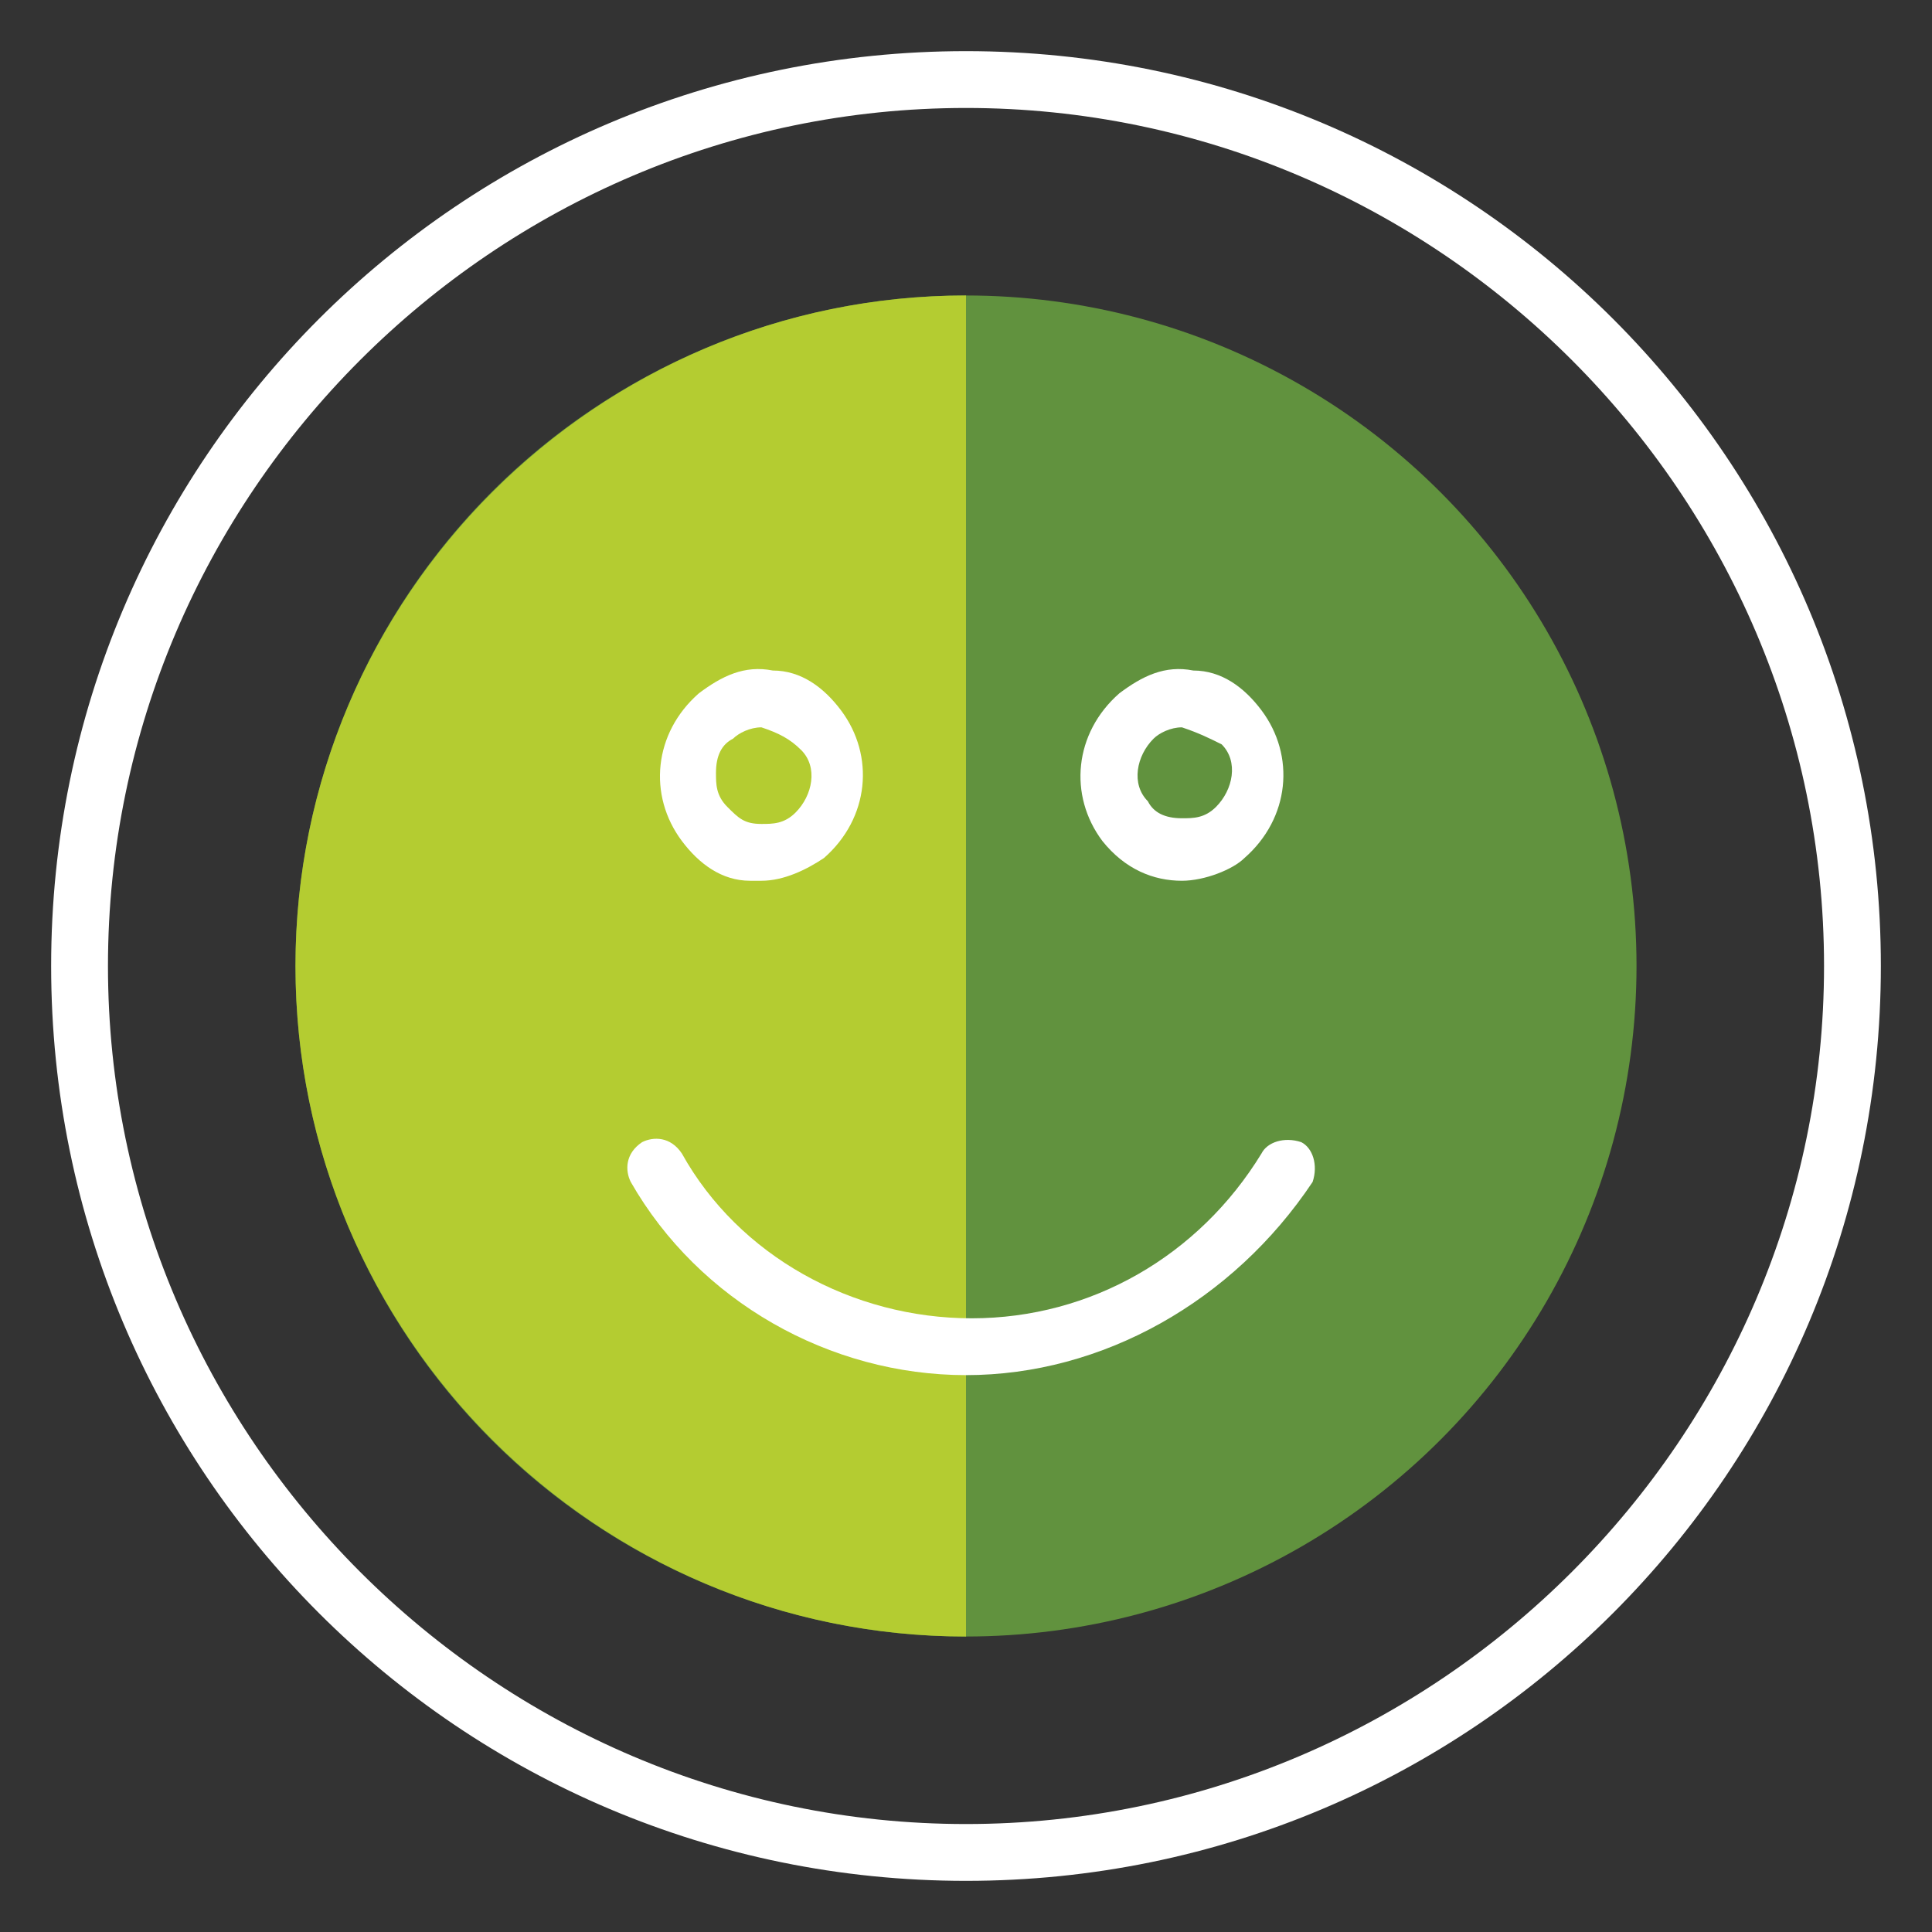 <svg width="34" height="34" viewBox="0 0 34 34" xmlns="http://www.w3.org/2000/svg">
    <rect x="0" y="0" width="34" height="34" fill="#333333" stroke="none"/>
    <circle fill="#61923e" cx="17" cy="17" r="11.8"/>

    <path fill="#b4cc31" d="M17,5.2C10.5,5.2,5.2,10.5,5.2,17S10.5,28.8,17,28.8V5.2z"/>

    <g fill="#fff">
        <path d="M17,33.1C8.1,33.1,.9,25.9,.9,17S8.1,.9,17,.9S33.1,8.1,33.1,17S25.9,33.1,17,33.1z M17,1.9C8.7,1.9,1.9,8.7,1.9,17c0,8.3,6.8,15.1,15.1,15.1S32.1,25.3,32.1,17C32.1,8.7,25.3,1.9,17,1.9z"/>
        <path d="M13.4,15.5c-.1,0-.1,0-.2,0c-.5,0-.9-.3-1.2-.7c-.6-.8-.5-1.9,.3-2.6c.4-.3,.8-.5,1.3-.4c.5,0,.9,.3,1.2,.7c.6,.8,.5,1.9-.3,2.6l0,0C14.2,15.3,13.8,15.5,13.4,15.5z M13.4,12.8c-.2,0-.4,.1-.5,.2c-.2,.1-.3,.3-.3,.6c0,.2,0,.4,.2,.6s.3,.3,.6,.3c.2,0,.4,0,.6-.2l0,0c.3-.3,.4-.8,.1-1.1C13.9,13,13.7,12.9,13.4,12.8C13.5,12.8,13.4,12.8,13.4,12.8z"/>
        <path d="M20.8,15.5c-.5,0-1-.2-1.4-.7c-.6-.8-.5-1.9,.3-2.6c.4-.3,.8-.5,1.3-.4c.5,0,.9,.3,1.2,.7c.6,.8,.5,1.9-.3,2.6l0,0C21.7,15.3,21.2,15.5,20.8,15.5z M20.8,12.8c-.2,0-.4,.1-.5,.2c-.3,.3-.4,.8-.1,1.1c.1,.2,.3,.3,.6,.3c.2,0,.4,0,.6-.2l0,0c.3-.3,.4-.8,.1-1.1C21.3,13,21.1,12.9,20.8,12.8C20.9,12.8,20.9,12.8,20.8,12.8z"/>
        <path d="M17,24.2c-2.4,0-4.7-1.3-5.9-3.4c-.1-.2-.1-.5,.2-.7c.2-.1,.5-.1,.7,.2c1,1.8,3,2.9,5.1,2.9c2.1,0,4-1.1,5.1-2.9c.1-.2,.4-.3,.7-.2c.2,.1,.3,.4,.2,.7C21.7,22.9,19.4,24.2,17,24.2z"/>
    </g>
</svg>
